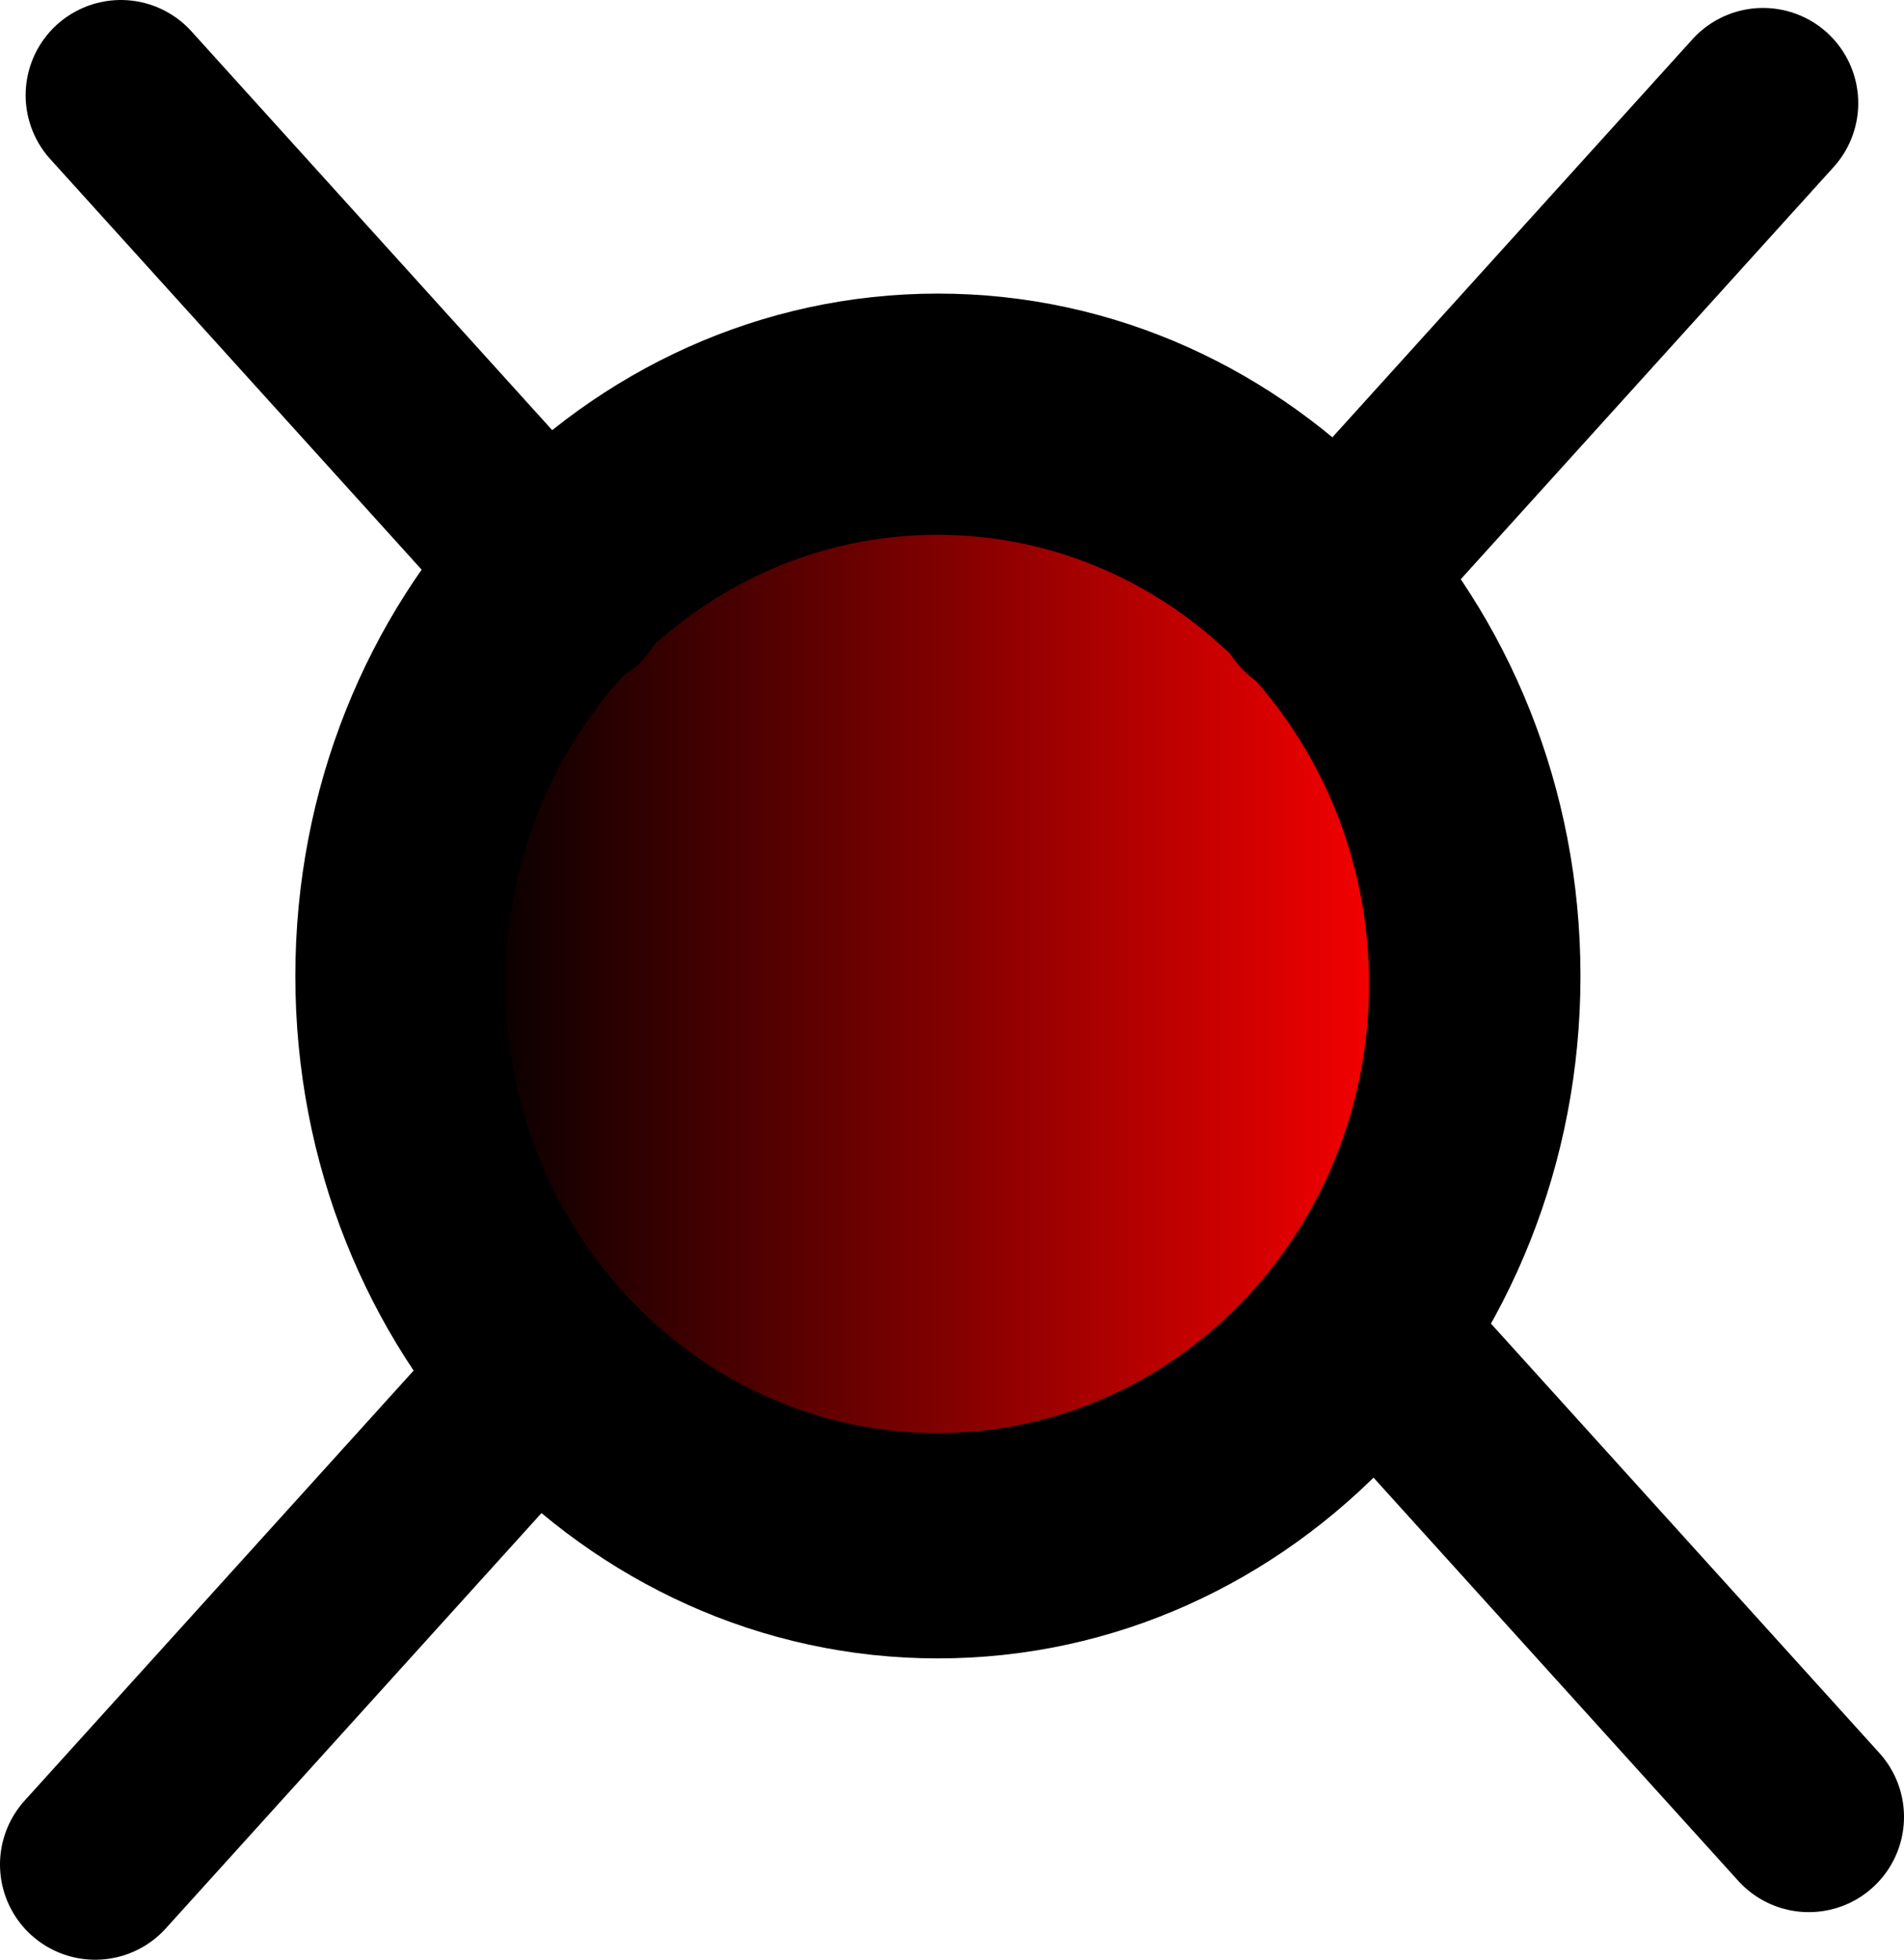 <svg version="1.1" xmlns="http://www.w3.org/2000/svg" xmlns:xlink="http://www.w3.org/1999/xlink" width="60" height="61.744" viewBox="0,0,60,61.744"><defs><linearGradient x1="222" y1="177" x2="252.209" y2="177" gradientUnits="userSpaceOnUse" id="color-1"><stop offset="0" stop-color="#000000"/><stop offset="1" stop-color="#ff0000"/></linearGradient></defs><g transform="translate(-207.567,-146)"><g data-paper-data="{&quot;isPaintingLayer&quot;:true}" fill-rule="nonzero" stroke-linejoin="miter" stroke-miterlimit="10" stroke-dasharray="" stroke-dashoffset="0" style="mix-blend-mode: normal"><path d="M264.567,203.244l-14.25,-15.75" data-paper-data="{&quot;index&quot;:null}" fill="none" stroke="#000000" stroke-width="6" stroke-linecap="round"/><path d="M257.372,176.75c0,11.874 -9.066,21.5 -20.249,21.5c-11.183,0 -20.249,-9.626 -20.249,-21.5c0,-11.874 9.066,-21.5 20.249,-21.5c11.183,0 20.249,9.626 20.249,21.5z" fill="#000000" stroke="none" stroke-width="0" stroke-linecap="butt"/><path d="M252.209,177c0,8.644 -6.763,15.651 -15.105,15.651c-8.342,0 -15.105,-7.007 -15.105,-15.651c0,-8.644 6.763,-15.651 15.105,-15.651c8.342,0 15.105,7.007 15.105,15.651z" fill="url(#color-1)" stroke="#000000" stroke-width="3" stroke-linecap="butt"/><path d="M225.625,164.75l-14.25,-15.75" fill="none" stroke="#000000" stroke-width="6" stroke-linecap="round"/><path d="M263.125,149.25l-14.25,15.75" data-paper-data="{&quot;index&quot;:null}" fill="none" stroke="#000000" stroke-width="6" stroke-linecap="round"/><path d="M224.817,188.994l-14.25,15.75" data-paper-data="{&quot;index&quot;:null}" fill="none" stroke="#000000" stroke-width="6" stroke-linecap="round"/></g></g></svg>